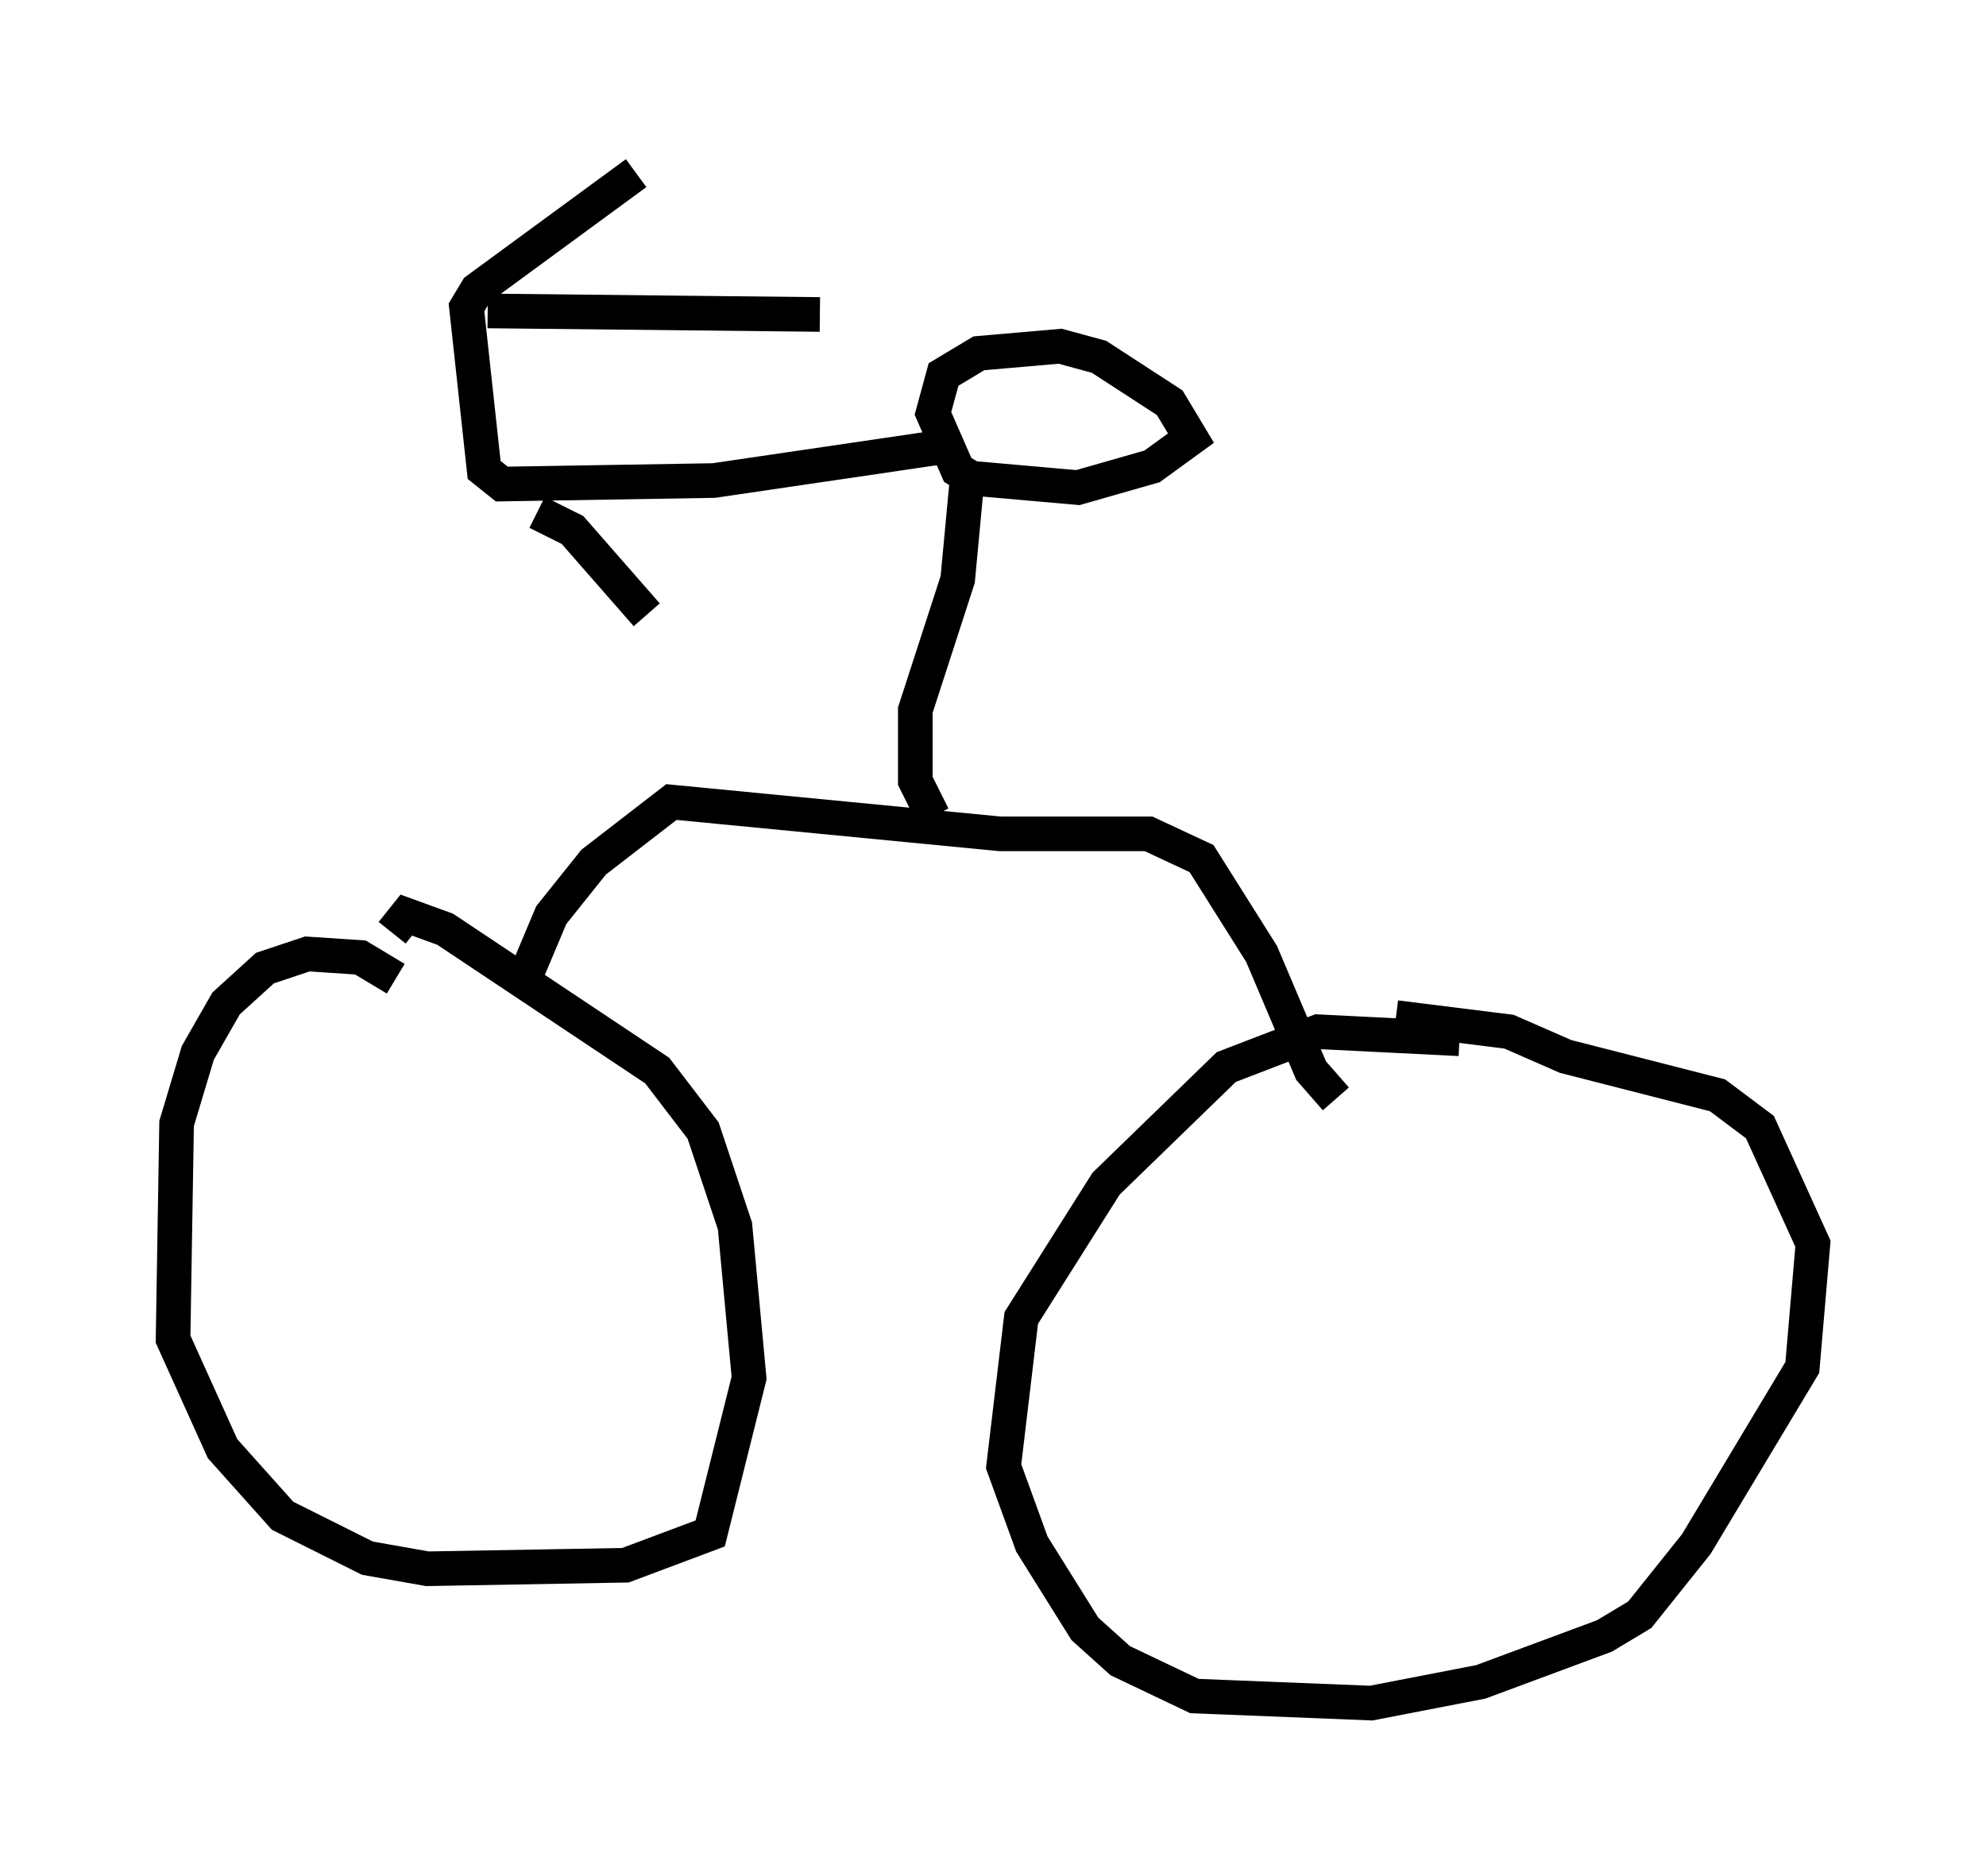 <?xml version="1.0" encoding="utf-8" ?>
<svg baseProfile="full" height="54.203" version="1.1" width="57.367" xmlns="http://www.w3.org/2000/svg" xmlns:ev="http://www.w3.org/2001/xml-events" xmlns:xlink="http://www.w3.org/1999/xlink"><defs /><rect fill="white" height="54.203" width="57.367" x="0" y="0" /><path d="M11.635, 28.786 m-0.204, -0.51 l-1.021, -0.613 -1.531, -0.102 l-1.225, 0.408 -1.123, 1.021 l-0.817, 1.429 -0.613, 2.042 l-0.102, 6.227 1.429, 3.165 l1.735, 1.94 2.45, 1.225 l1.735, 0.306 5.717, -0.102 l2.45, -0.919 1.123, -4.492 l-0.408, -4.39 -0.919, -2.756 l-1.327, -1.735 -6.125, -4.083 l-1.123, -0.408 -0.408, 0.51 m30.83, 3.063 l-4.083, -0.204 -2.654, 1.021 l-3.471, 3.369 -2.45, 3.879 l-0.51, 4.288 0.817, 2.246 l1.531, 2.45 1.021, 0.919 l2.144, 1.021 5.104, 0.204 l3.165, -0.613 3.573, -1.327 l1.021, -0.613 1.633, -2.042 l3.063, -5.104 0.306, -3.573 l-1.531, -3.369 -1.225, -0.919 l-4.39, -1.123 -1.633, -0.715 l-3.267, -0.408 m-25.215, -1.021 l0.817, -1.94 1.225, -1.531 l2.246, -1.735 9.494, 0.919 l4.288, 0.0 1.531, 0.715 l1.735, 2.756 1.429, 3.369 l0.715, 0.817 m-11.638, -8.167 l-0.51, -1.021 0.0, -2.042 l1.225, -3.777 0.306, -3.267 m0.204, 0.408 l-0.51, -0.306 -0.715, -1.633 l0.306, -1.123 1.021, -0.613 l2.348, -0.204 1.123, 0.306 l2.042, 1.327 0.613, 1.021 l-1.123, 0.817 -2.144, 0.613 l-3.471, -0.306 m-0.102, -0.919 l-6.942, 1.021 -6.125, 0.102 l-0.51, -0.408 -0.51, -4.696 l0.306, -0.51 4.594, -3.369 m-4.288, 3.981 l9.596, 0.102 m-8.167, 5.717 l1.021, 0.51 2.144, 2.45 " fill="none" stroke="black" stroke-width="1" /></svg>